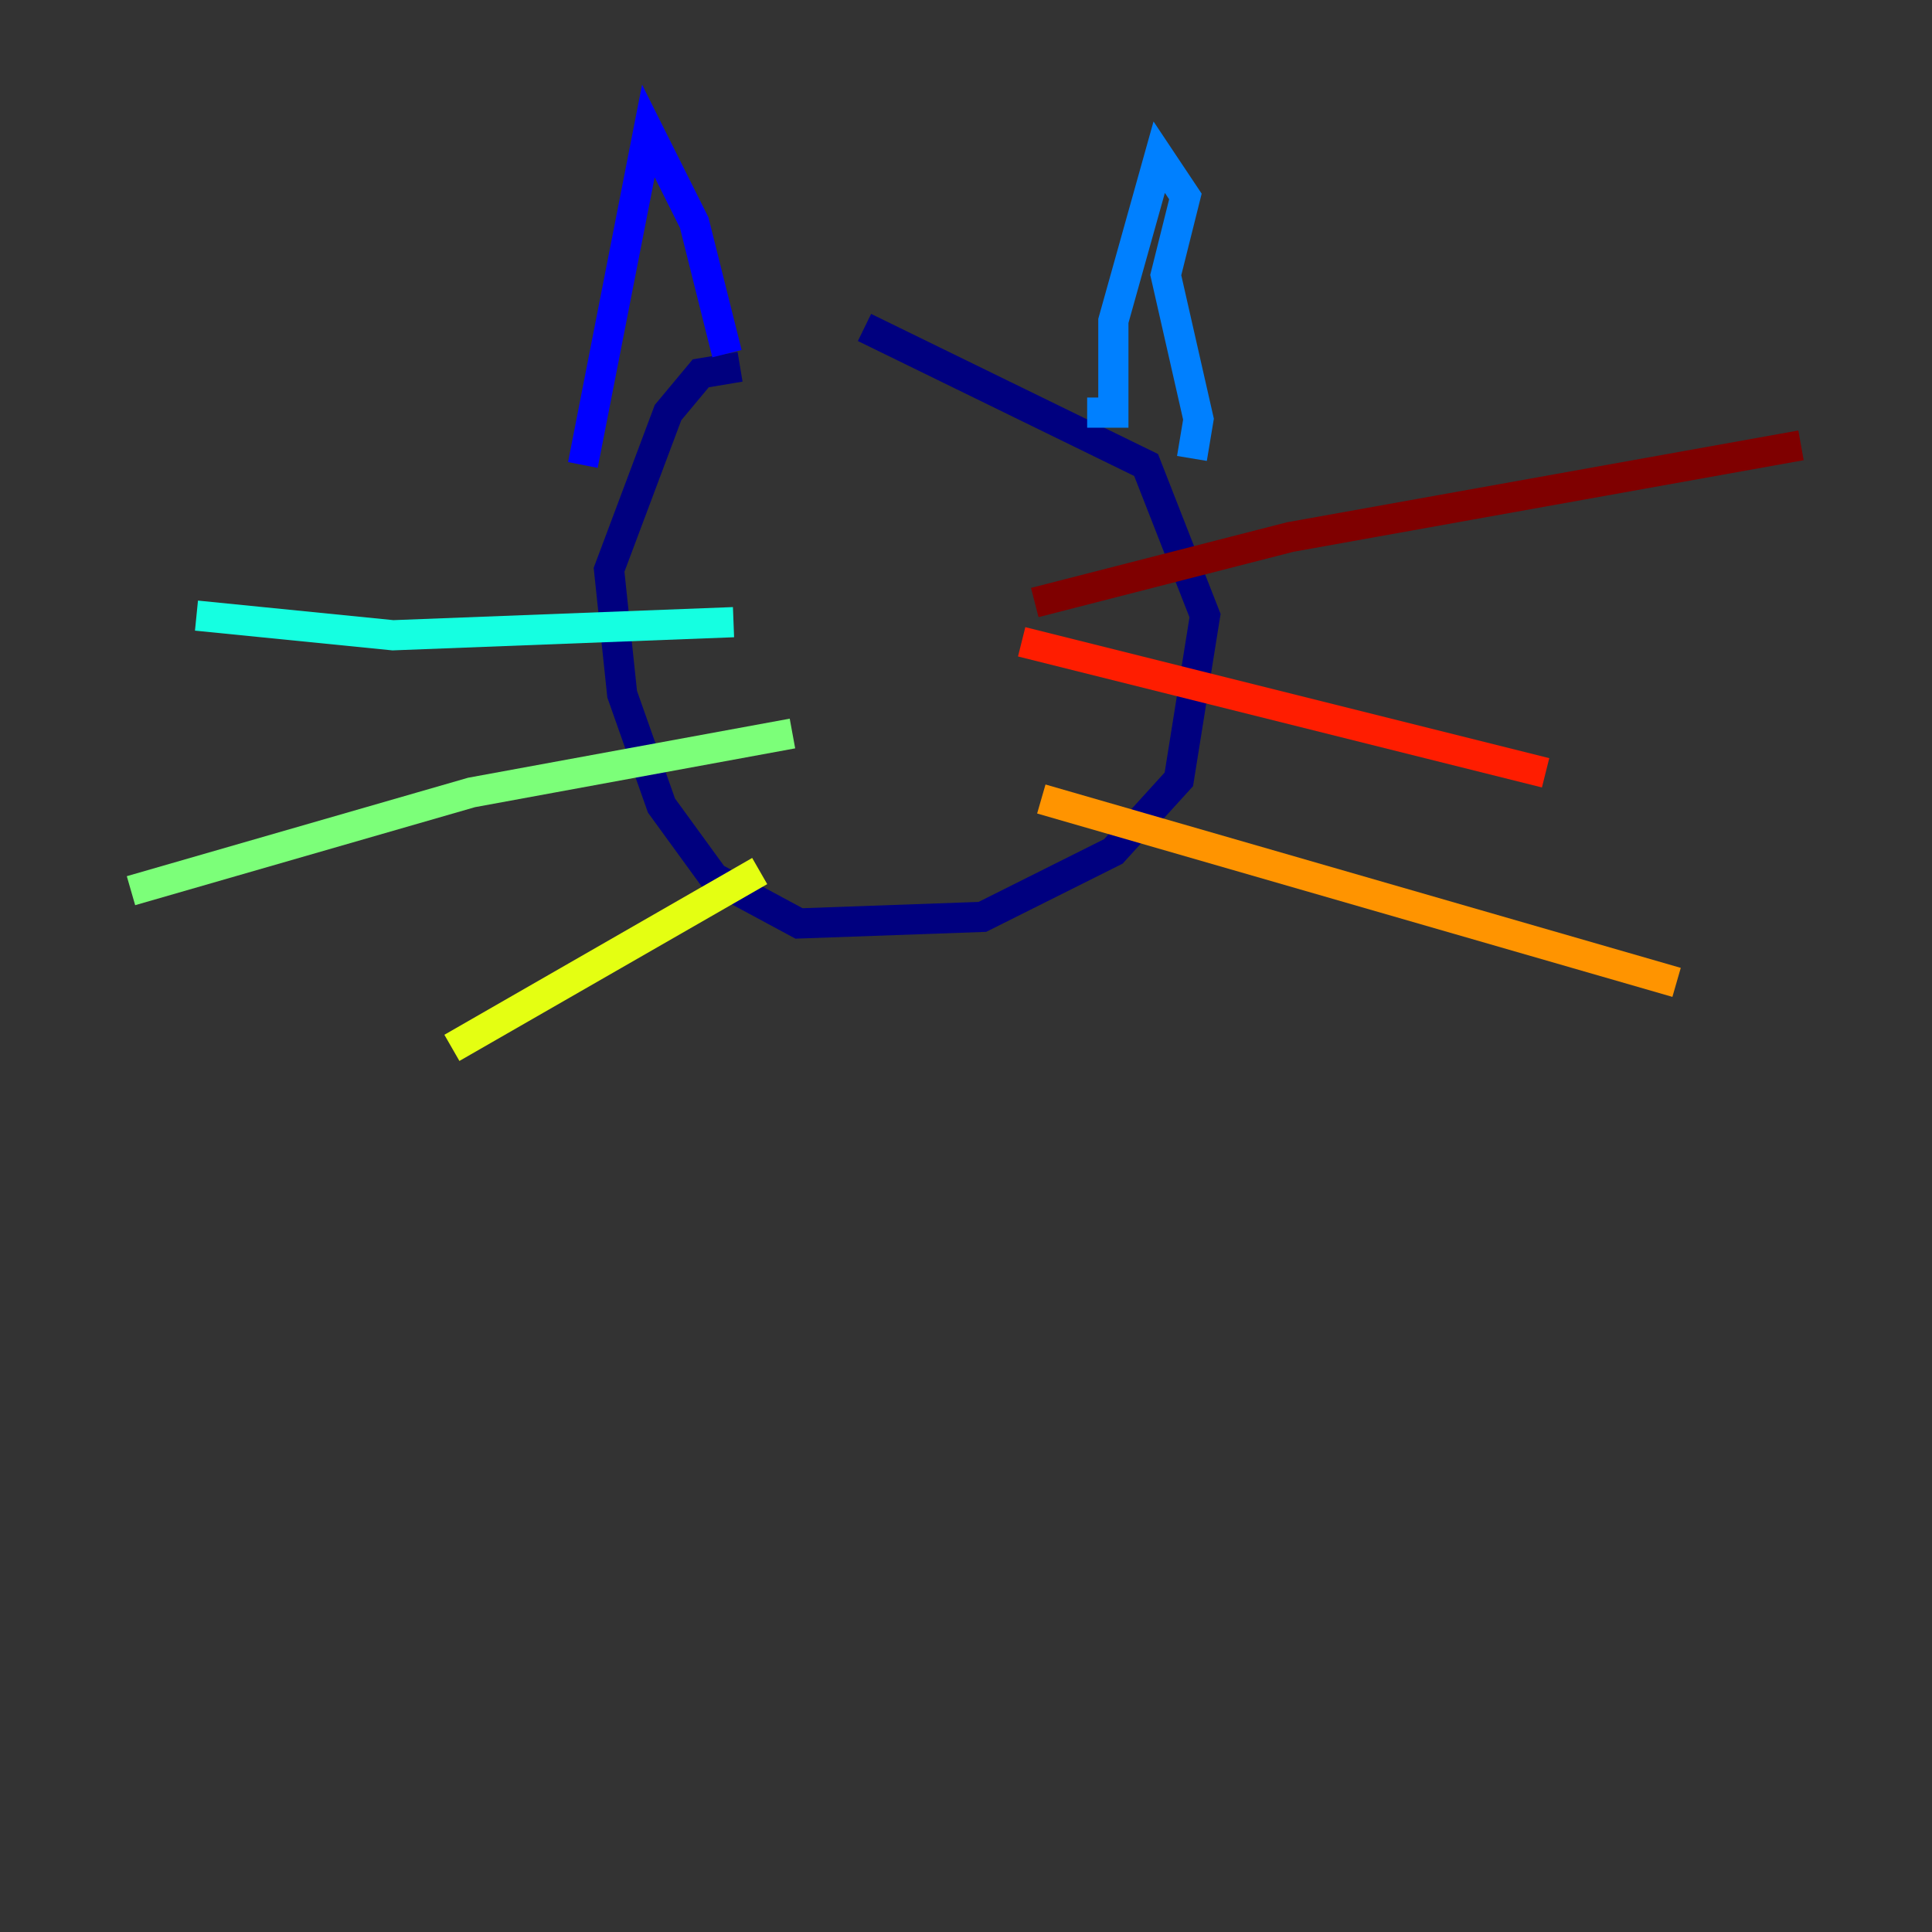 <?xml version="1.0" encoding="utf-8" ?>
<svg baseProfile="tiny" height="128" version="1.2" viewBox="0,0,128,128" width="128" xmlns="http://www.w3.org/2000/svg" xmlns:ev="http://www.w3.org/2001/xml-events" xmlns:xlink="http://www.w3.org/1999/xlink"><rect x="0" y="0" width="128" height="128" fill="#333333" stroke="none"/><defs /><polyline fill="none" points="49.031,24.298 46.427,24.732 44.258,27.336 40.352,37.749 41.22,45.993 43.824,53.37 47.295,58.142 52.936,61.18 65.085,60.746 73.763,56.407 78.102,51.634 79.837,40.786 75.932,30.807 57.275,21.695" stroke="#00007f" stroke-width="2" /><polyline fill="none" points="38.617,30.807 42.956,8.678 45.993,14.752 48.163,23.43" stroke="#0000ff" stroke-width="2" /><polyline fill="none" points="72.027,27.336 73.763,27.336 73.763,21.261 76.8,10.414 78.536,13.017 77.234,18.224 79.403,27.77 78.969,30.373" stroke="#0080ff" stroke-width="2" /><polyline fill="none" points="48.597,41.22 26.034,42.088 13.017,40.786" stroke="#15ffe1" stroke-width="2" /><polyline fill="none" points="52.502,48.597 31.241,52.502 8.678,59.01" stroke="#7cff79" stroke-width="2" /><polyline fill="none" points="50.332,57.709 29.939,69.424" stroke="#e4ff12" stroke-width="2" /><polyline fill="none" points="68.99,52.936 111.078,65.085" stroke="#ff9400" stroke-width="2" /><polyline fill="none" points="67.688,42.522 102.4,51.2" stroke="#ff1d00" stroke-width="2" /><polyline fill="none" points="68.556,39.919 85.478,35.58 119.322,29.505" stroke="#7f0000" stroke-width="2" /></svg>